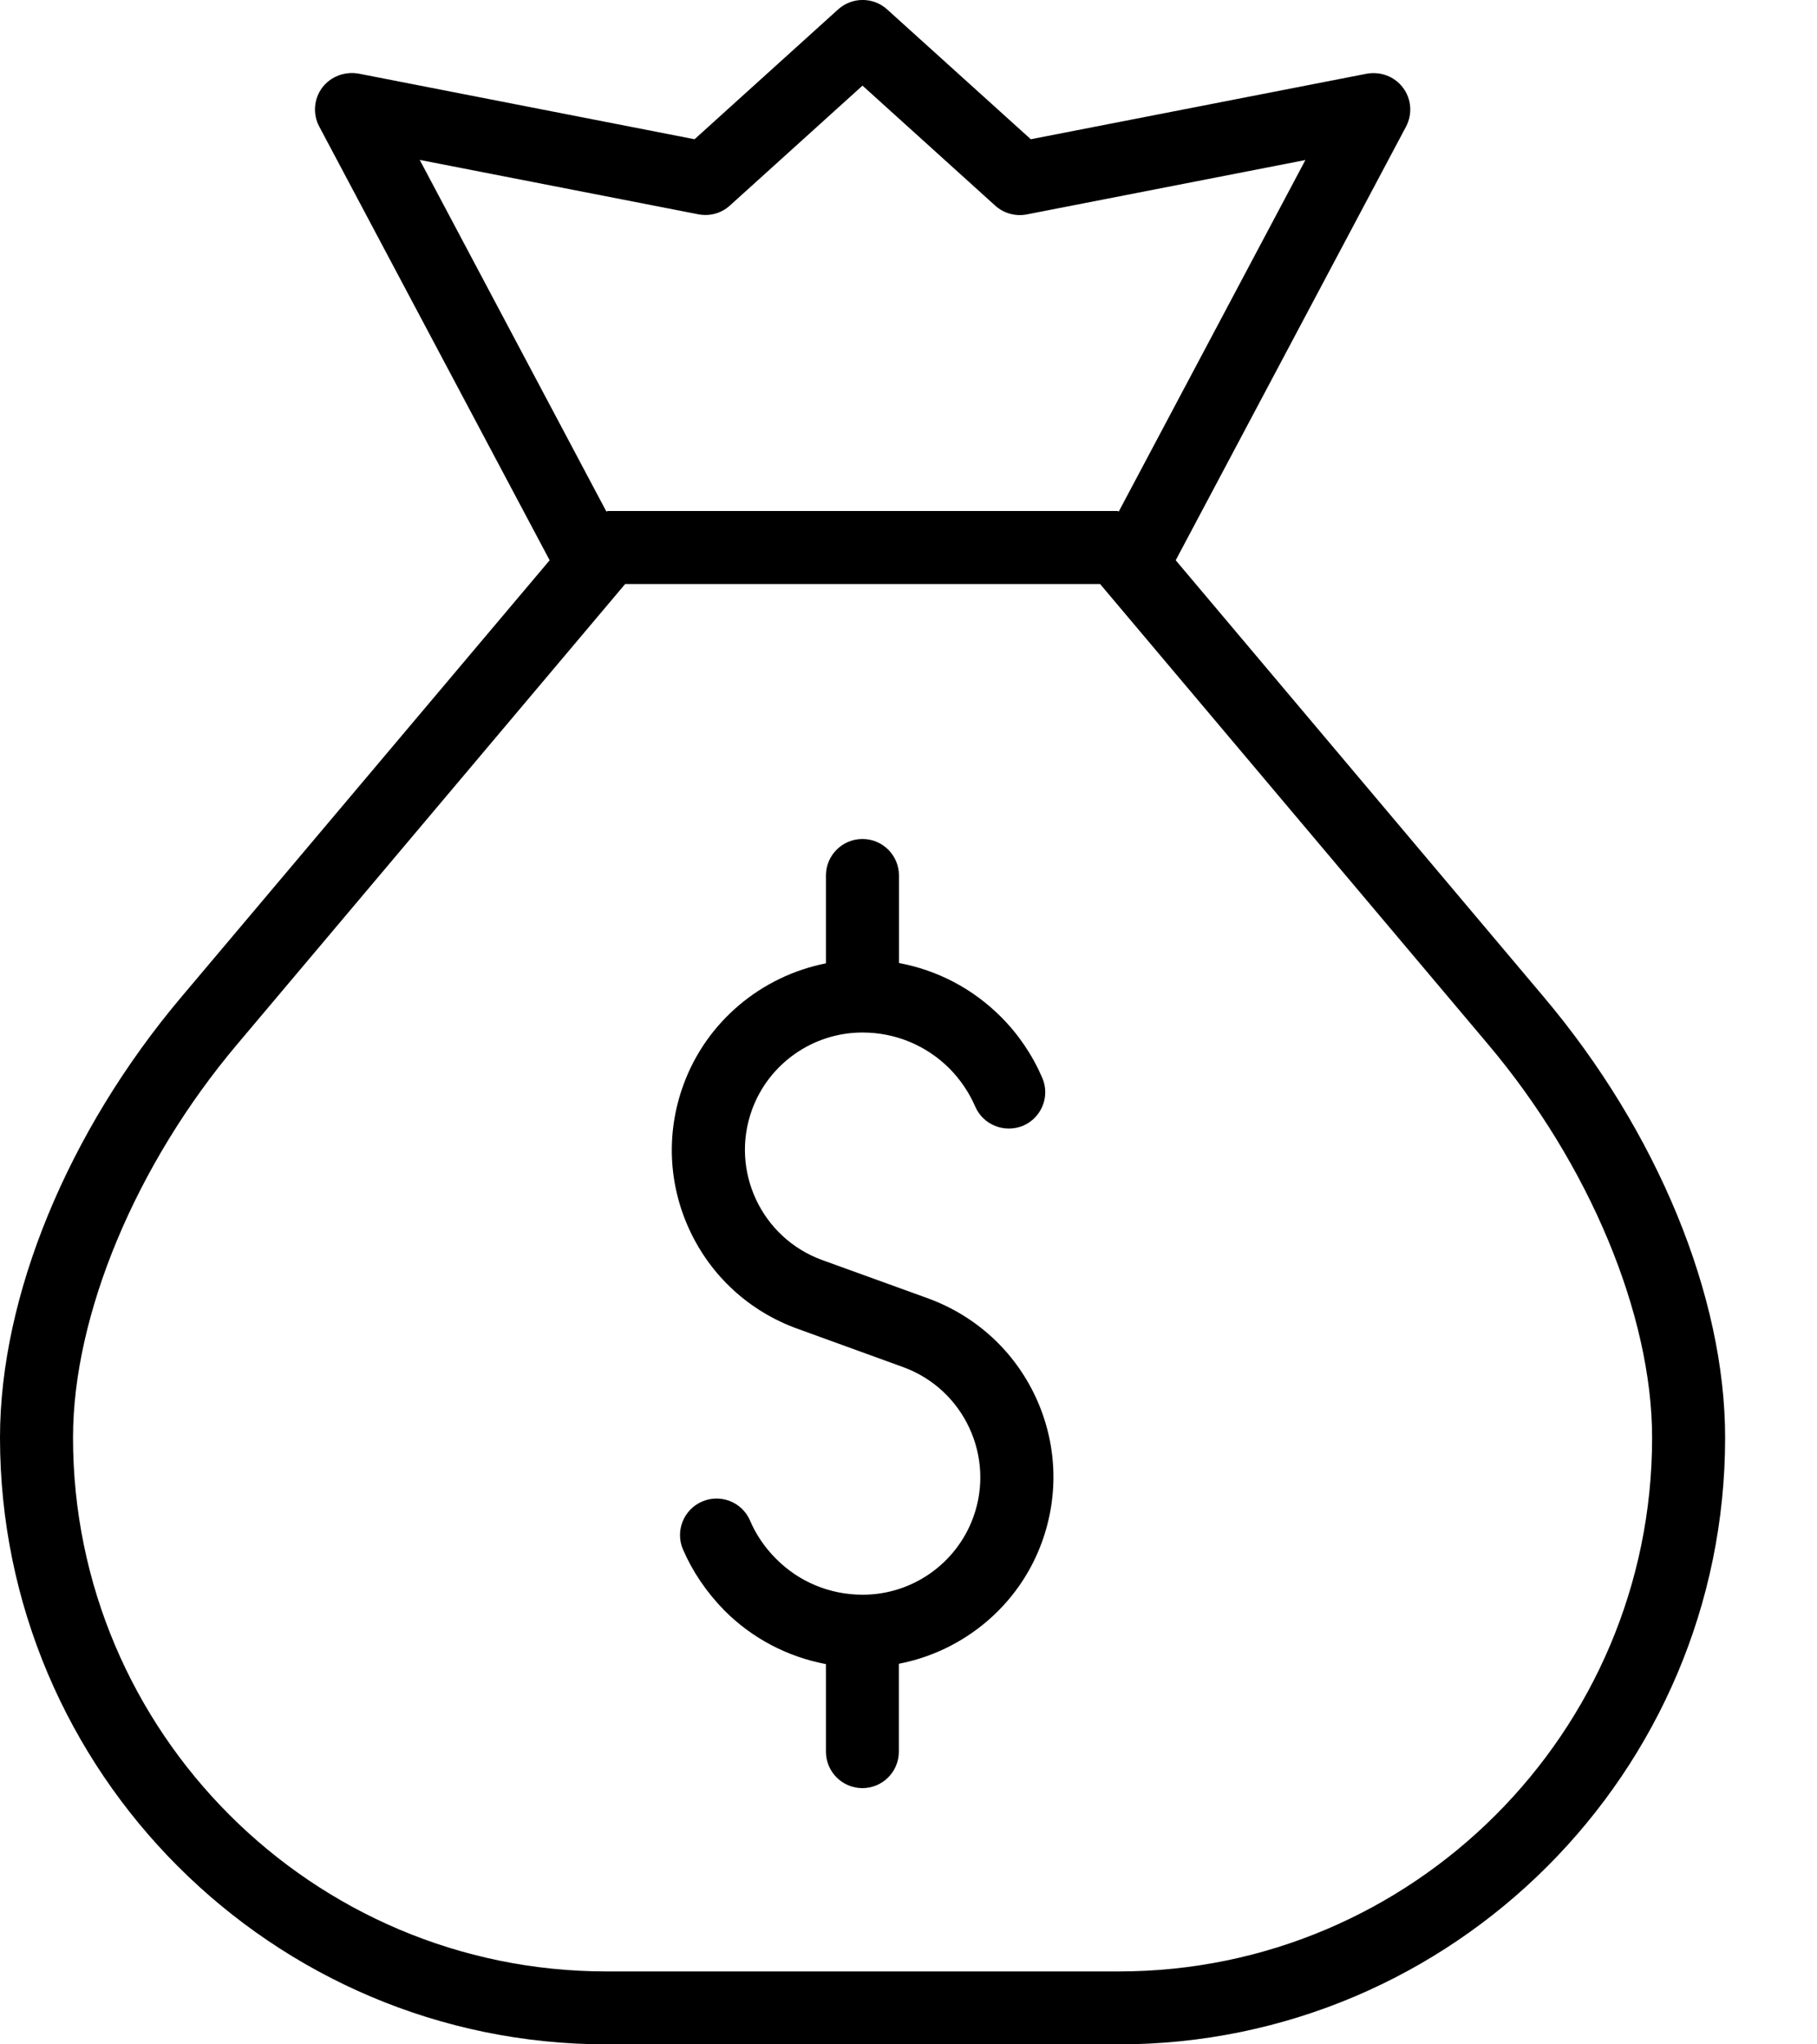 <svg width="16" height="18" viewBox="0 0 16 18" fill="none" xmlns="http://www.w3.org/2000/svg">
<g id="Group">
<path id="Vector" d="M5.342 18H9.851C12.795 18 15.191 15.603 15.191 12.658C15.191 11.413 14.594 9.963 13.594 8.778L10.353 4.933L12.381 1.115C12.439 1.005 12.429 0.872 12.355 0.773C12.281 0.674 12.158 0.627 12.035 0.649L9.077 1.226L7.812 0.083C7.69 -0.028 7.503 -0.028 7.38 0.083L6.116 1.226L3.157 0.648C3.036 0.627 2.912 0.673 2.837 0.772C2.763 0.872 2.753 1.005 2.811 1.114L4.84 4.933L1.598 8.777C0.597 9.963 0 11.414 0 12.658C0.001 15.603 2.397 18 5.342 18L5.342 18ZM3.696 1.408L6.15 1.887C6.251 1.906 6.352 1.878 6.427 1.81L7.595 0.754L8.764 1.811C8.839 1.879 8.944 1.907 9.041 1.888L11.495 1.409L9.852 4.503C9.847 4.503 9.842 4.499 9.836 4.499H5.355C5.35 4.499 5.345 4.503 5.339 4.503L3.696 1.408ZM2.09 9.193L5.505 5.142H9.687L13.102 9.193C13.994 10.249 14.548 11.577 14.548 12.659C14.548 15.25 12.441 17.358 9.851 17.358H5.342C2.751 17.358 0.643 15.25 0.643 12.658C0.643 11.578 1.198 10.249 2.09 9.193L2.09 9.193Z" fill="black"/>
<path id="Vector_2" d="M7.019 11.698L7.953 12.037C8.488 12.232 8.765 12.826 8.57 13.36C8.422 13.767 8.032 14.041 7.598 14.041H7.596C7.307 14.041 7.036 13.928 6.835 13.726C6.734 13.625 6.657 13.511 6.605 13.389C6.535 13.225 6.346 13.151 6.184 13.22C6.02 13.29 5.944 13.479 6.014 13.642C6.098 13.837 6.22 14.017 6.378 14.179C6.625 14.427 6.936 14.588 7.273 14.652V15.423C7.273 15.6 7.417 15.744 7.594 15.744C7.771 15.744 7.915 15.6 7.915 15.423V14.649C8.485 14.539 8.971 14.138 9.174 13.58C9.327 13.16 9.308 12.705 9.119 12.299C8.93 11.894 8.594 11.587 8.173 11.432L7.239 11.094C6.704 10.899 6.427 10.306 6.622 9.771C6.77 9.364 7.16 9.091 7.594 9.091H7.596C7.883 9.091 8.154 9.203 8.359 9.406C8.455 9.503 8.533 9.617 8.588 9.744C8.659 9.906 8.846 9.979 9.011 9.911C9.173 9.84 9.249 9.651 9.177 9.488C9.09 9.287 8.968 9.107 8.813 8.952C8.564 8.703 8.253 8.542 7.916 8.479V7.708C7.916 7.531 7.772 7.387 7.595 7.387C7.417 7.387 7.273 7.531 7.273 7.708V8.482C6.705 8.594 6.221 8.994 6.018 9.552C5.865 9.971 5.884 10.426 6.073 10.832C6.262 11.237 6.598 11.545 7.019 11.698L7.019 11.698Z" fill="black"/>
</g>
</svg>
